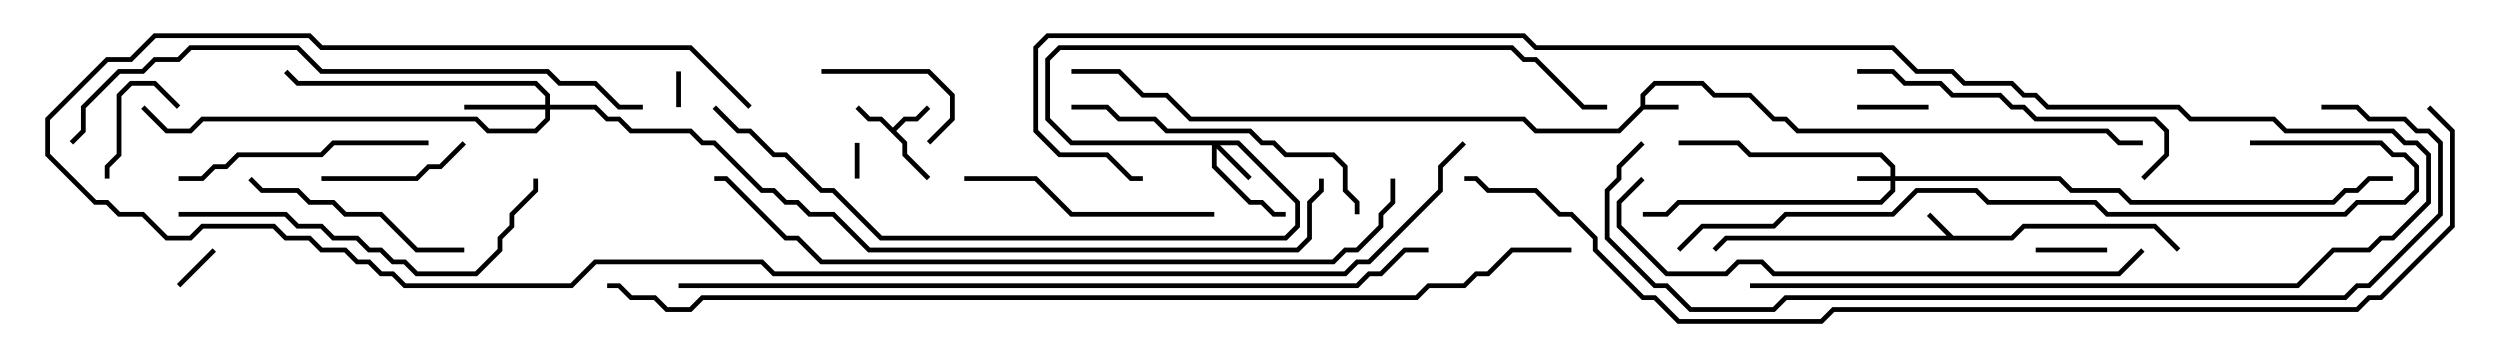 <svg version="1.1" width="105" height="15" xmlns="http://www.w3.org/2000/svg"><path d="M82.041,9.9L84.459,9.9L84.959,9.4L90.541,9.4L91.571,10.429L91.429,10.571L90.459,9.6L85.041,9.6L84.541,10.1L72.541,10.1L72.071,10.571L71.929,10.429L72.459,9.9L81.759,9.9L80.929,9.071L81.071,8.929z" stroke="none"/><path d="M68.9,4.459L68.9,3.959L69.459,3.4L71.541,3.4L72.041,3.9L73.541,3.9L74.541,4.9L75.041,4.9L75.541,5.4L88.541,5.4L89.041,5.9L90,5.9L90,6.1L88.959,6.1L88.459,5.6L75.459,5.6L74.959,5.1L74.459,5.1L73.459,4.1L71.959,4.1L71.459,3.6L69.541,3.6L69.1,4.041L69.1,4.4L70.5,4.4L70.5,4.6L69.041,4.6L68.041,5.6L64.459,5.6L63.959,5.1L49.959,5.1L48.959,4.1L47.959,4.1L46.959,3.1L45,3.1L45,2.9L47.041,2.9L48.041,3.9L49.041,3.9L50.041,4.9L64.041,4.9L64.541,5.4L67.959,5.4z" stroke="none"/><path d="M37.5,5.359L37.959,4.9L38.459,4.9L38.929,4.429L39.071,4.571L38.541,5.1L38.041,5.1L37.641,5.5L38.1,5.959L38.1,6.459L39.071,7.429L38.929,7.571L37.9,6.541L37.9,6.041L36.959,5.1L36.459,5.1L35.929,4.571L36.071,4.429L36.541,4.9L37.041,4.9z" stroke="none"/><path d="M79.4,7.4L79.4,7.041L78.959,6.6L73.459,6.6L72.959,6.1L70.5,6.1L70.5,5.9L73.041,5.9L73.541,6.4L79.041,6.4L79.6,6.959L79.6,7.4L86.541,7.4L87.041,7.9L89.041,7.9L89.541,8.4L97.959,8.4L98.459,7.9L98.959,7.9L99.459,7.4L100.5,7.4L100.5,7.6L99.541,7.6L99.041,8.1L98.541,8.1L98.041,8.6L89.459,8.6L88.959,8.1L86.959,8.1L86.459,7.6L79.6,7.6L79.6,8.041L79.041,8.6L70.541,8.6L70.041,9.1L69,9.1L69,8.9L69.959,8.9L70.459,8.4L78.959,8.4L79.4,7.959L79.4,7.6L78,7.6L78,7.4z" stroke="none"/><path d="M52.041,5.9L54.6,8.459L54.6,9.541L54.041,10.1L36.959,10.1L34.959,8.1L34.459,8.1L32.959,6.6L32.459,6.6L31.459,5.6L30.959,5.6L29.929,4.571L30.071,4.429L31.041,5.4L31.541,5.4L32.541,6.4L33.041,6.4L34.541,7.9L35.041,7.9L37.041,9.9L53.959,9.9L54.4,9.459L54.4,8.541L51.959,6.1L51.241,6.1L52.571,7.429L52.429,7.571L51.1,6.241L51.1,6.959L52.541,8.4L53.041,8.4L53.541,8.9L54,8.9L54,9.1L53.459,9.1L52.959,8.6L52.459,8.6L50.9,7.041L50.9,6.1L44.959,6.1L43.9,5.041L43.9,2.459L44.459,1.9L63.541,1.9L64.041,2.4L64.541,2.4L66.541,4.4L67.5,4.4L67.5,4.6L66.459,4.6L64.459,2.6L63.959,2.6L63.459,2.1L44.541,2.1L44.1,2.541L44.1,4.959L45.041,5.9z" stroke="none"/><path d="M22.9,4.4L22.9,4.041L22.459,3.6L12.459,3.6L11.929,3.071L12.071,2.929L12.541,3.4L22.541,3.4L23.1,3.959L23.1,4.4L25.041,4.4L25.541,4.9L26.041,4.9L26.541,5.4L29.041,5.4L29.541,5.9L30.041,5.9L32.041,7.9L32.541,7.9L33.041,8.4L33.541,8.4L34.041,8.9L35.041,8.9L36.541,10.4L54.459,10.4L54.9,9.959L54.9,8.459L55.4,7.959L55.4,7.5L55.6,7.5L55.6,8.041L55.1,8.541L55.1,10.041L54.541,10.6L36.459,10.6L34.959,9.1L33.959,9.1L33.459,8.6L32.959,8.6L32.459,8.1L31.959,8.1L29.959,6.1L29.459,6.1L28.959,5.6L26.459,5.6L25.959,5.1L25.459,5.1L24.959,4.6L23.1,4.6L23.1,5.041L22.541,5.6L20.459,5.6L19.959,5.1L8.541,5.1L8.041,5.6L6.959,5.6L5.929,4.571L6.071,4.429L7.041,5.4L7.959,5.4L8.459,4.9L20.041,4.9L20.541,5.4L22.459,5.4L22.9,4.959L22.9,4.6L19.5,4.6L19.5,4.4z" stroke="none"/><path d="M36.1,7.5L35.9,7.5L35.9,6L36.1,6z" stroke="none"/><path d="M28.6,4.5L28.4,4.5L28.4,3L28.6,3z" stroke="none"/><path d="M7.571,12.071L7.429,11.929L8.929,10.429L9.071,10.571z" stroke="none"/><path d="M85.5,10.6L85.5,10.4L88.5,10.4L88.5,10.6z" stroke="none"/><path d="M81,4.4L81,4.6L78,4.6L78,4.4z" stroke="none"/><path d="M7.571,4.429L7.429,4.571L6.459,3.6L5.541,3.6L5.1,4.041L5.1,6.541L4.6,7.041L4.6,7.5L4.4,7.5L4.4,6.959L4.9,6.459L4.9,3.959L5.459,3.4L6.541,3.4z" stroke="none"/><path d="M34.5,3.1L34.5,2.9L39.041,2.9L40.1,3.959L40.1,5.041L39.071,6.071L38.929,5.929L39.9,4.959L39.9,4.041L38.959,3.1z" stroke="none"/><path d="M13.5,7.6L13.5,7.4L17.459,7.4L17.959,6.9L18.459,6.9L19.429,5.929L19.571,6.071L18.541,7.1L18.041,7.1L17.541,7.6z" stroke="none"/><path d="M10.429,7.571L10.571,7.429L11.041,7.9L12.541,7.9L13.041,8.4L14.041,8.4L14.541,8.9L16.041,8.9L17.541,10.4L19.5,10.4L19.5,10.6L17.459,10.6L15.959,9.1L14.459,9.1L13.959,8.6L12.959,8.6L12.459,8.1L10.959,8.1z" stroke="none"/><path d="M40.5,7.6L40.5,7.4L43.541,7.4L45.041,8.9L51,8.9L51,9.1L44.959,9.1L43.459,7.6z" stroke="none"/><path d="M7.5,7.6L7.5,7.4L8.459,7.4L8.959,6.9L9.459,6.9L9.959,6.4L13.459,6.4L13.959,5.9L18,5.9L18,6.1L14.041,6.1L13.541,6.6L10.041,6.6L9.541,7.1L9.041,7.1L8.541,7.6z" stroke="none"/><path d="M78,3.1L78,2.9L79.541,2.9L80.041,3.4L81.541,3.4L82.041,3.9L84.041,3.9L84.541,4.4L85.041,4.4L85.541,4.9L90.541,4.9L91.1,5.459L91.1,6.541L90.071,7.571L89.929,7.429L90.9,6.459L90.9,5.541L90.459,5.1L85.459,5.1L84.959,4.6L84.459,4.6L83.959,4.1L81.959,4.1L81.459,3.6L79.959,3.6L79.459,3.1z" stroke="none"/><path d="M45,4.6L45,4.4L46.541,4.4L47.041,4.9L48.541,4.9L49.041,5.4L52.541,5.4L53.041,5.9L53.541,5.9L54.041,6.4L56.041,6.4L56.6,6.959L56.6,7.959L57.1,8.459L57.1,9L56.9,9L56.9,8.541L56.4,8.041L56.4,7.041L55.959,6.6L53.959,6.6L53.459,6.1L52.959,6.1L52.459,5.6L48.959,5.6L48.459,5.1L46.959,5.1L46.459,4.6z" stroke="none"/><path d="M7.5,9.1L7.5,8.9L12.041,8.9L12.541,9.4L13.541,9.4L14.041,9.9L15.041,9.9L15.541,10.4L16.041,10.4L16.541,10.9L17.041,10.9L17.541,11.4L19.959,11.4L20.9,10.459L20.9,9.959L21.4,9.459L21.4,8.959L22.4,7.959L22.4,7.5L22.6,7.5L22.6,8.041L21.6,9.041L21.6,9.541L21.1,10.041L21.1,10.541L20.041,11.6L17.459,11.6L16.959,11.1L16.459,11.1L15.959,10.6L15.459,10.6L14.959,10.1L13.959,10.1L13.459,9.6L12.459,9.6L11.959,9.1z" stroke="none"/><path d="M89.929,10.429L90.071,10.571L89.041,11.6L74.459,11.6L73.959,11.1L73.041,11.1L72.541,11.6L69.959,11.6L67.9,9.541L67.9,8.459L68.929,7.429L69.071,7.571L68.1,8.541L68.1,9.459L70.041,11.4L72.459,11.4L72.959,10.9L74.041,10.9L74.541,11.4L88.959,11.4z" stroke="none"/><path d="M27,4.4L27,4.6L25.959,4.6L24.959,3.6L23.459,3.6L22.959,3.1L13.459,3.1L12.459,2.1L8.041,2.1L7.541,2.6L6.541,2.6L6.041,3.1L5.041,3.1L3.6,4.541L3.6,5.541L3.071,6.071L2.929,5.929L3.4,5.459L3.4,4.459L4.959,2.9L5.959,2.9L6.459,2.4L7.459,2.4L7.959,1.9L12.541,1.9L13.541,2.9L23.041,2.9L23.541,3.4L25.041,3.4L26.041,4.4z" stroke="none"/><path d="M94.5,6.1L94.5,5.9L100.041,5.9L100.541,6.4L101.041,6.4L101.6,6.959L101.6,8.041L101.041,8.6L99.041,8.6L98.541,9.1L88.459,9.1L87.959,8.6L83.459,8.6L82.959,8.1L80.541,8.1L79.541,9.1L75.041,9.1L74.541,9.6L71.541,9.6L70.571,10.571L70.429,10.429L71.459,9.4L74.459,9.4L74.959,8.9L79.459,8.9L80.459,7.9L83.041,7.9L83.541,8.4L88.041,8.4L88.541,8.9L98.459,8.9L98.959,8.4L100.959,8.4L101.4,7.959L101.4,7.041L100.959,6.6L100.459,6.6L99.959,6.1z" stroke="none"/><path d="M73.5,12.1L73.5,11.9L96.459,11.9L97.959,10.4L99.459,10.4L99.959,9.9L100.459,9.9L101.9,8.459L101.9,6.541L101.459,6.1L100.959,6.1L100.459,5.6L95.959,5.6L95.459,5.1L91.959,5.1L91.459,4.6L85.959,4.6L85.459,4.1L84.959,4.1L84.459,3.6L82.459,3.6L81.959,3.1L80.459,3.1L79.459,2.1L64.459,2.1L63.959,1.6L44.041,1.6L43.6,2.041L43.6,5.459L44.541,6.4L46.541,6.4L47.541,7.4L48,7.4L48,7.6L47.459,7.6L46.459,6.6L44.459,6.6L43.4,5.541L43.4,1.959L43.959,1.4L64.041,1.4L64.541,1.9L79.541,1.9L80.541,2.9L82.041,2.9L82.541,3.4L84.541,3.4L85.041,3.9L85.541,3.9L86.041,4.4L91.541,4.4L92.041,4.9L95.541,4.9L96.041,5.4L100.541,5.4L101.041,5.9L101.541,5.9L102.1,6.459L102.1,8.541L100.541,10.1L100.041,10.1L99.541,10.6L98.041,10.6L96.541,12.1z" stroke="none"/><path d="M58.4,7.5L58.6,7.5L58.6,8.541L58.1,9.041L58.1,9.541L57.041,10.6L56.541,10.6L56.041,11.1L34.459,11.1L33.459,10.1L32.959,10.1L30.459,7.6L30,7.6L30,7.4L30.541,7.4L33.041,9.9L33.541,9.9L34.541,10.9L55.959,10.9L56.459,10.4L56.959,10.4L57.9,9.459L57.9,8.959L58.4,8.459z" stroke="none"/><path d="M97.5,4.6L97.5,4.4L99.041,4.4L99.541,4.9L101.041,4.9L101.541,5.4L102.041,5.4L102.6,5.959L102.6,9.041L99.541,12.1L99.041,12.1L98.541,12.6L75.041,12.6L74.541,13.1L70.959,13.1L69.959,12.1L69.459,12.1L67.4,10.041L67.4,7.959L67.9,7.459L67.9,6.959L68.929,5.929L69.071,6.071L68.1,7.041L68.1,7.541L67.6,8.041L67.6,9.959L69.541,11.9L70.041,11.9L71.041,12.9L74.459,12.9L74.959,12.4L98.459,12.4L98.959,11.9L99.459,11.9L102.4,8.959L102.4,6.041L101.959,5.6L101.459,5.6L100.959,5.1L99.459,5.1L98.959,4.6z" stroke="none"/><path d="M31.571,4.429L31.429,4.571L28.959,2.1L13.459,2.1L12.959,1.6L6.541,1.6L5.541,2.6L4.541,2.6L2.1,5.041L2.1,6.459L4.041,8.4L4.541,8.4L5.041,8.9L6.041,8.9L7.041,9.9L7.959,9.9L8.459,9.4L11.541,9.4L12.041,9.9L13.041,9.9L13.541,10.4L14.541,10.4L15.041,10.9L15.541,10.9L16.041,11.4L16.541,11.4L17.041,11.9L23.959,11.9L24.959,10.9L32.041,10.9L32.541,11.4L56.459,11.4L56.959,10.9L57.459,10.9L60.4,7.959L60.4,6.959L61.429,5.929L61.571,6.071L60.6,7.041L60.6,8.041L57.541,11.1L57.041,11.1L56.541,11.6L32.459,11.6L31.959,11.1L25.041,11.1L24.041,12.1L16.959,12.1L16.459,11.6L15.959,11.6L15.459,11.1L14.959,11.1L14.459,10.6L13.459,10.6L12.959,10.1L11.959,10.1L11.459,9.6L8.541,9.6L8.041,10.1L6.959,10.1L5.959,9.1L4.959,9.1L4.459,8.6L3.959,8.6L1.9,6.541L1.9,4.959L4.459,2.4L5.459,2.4L6.459,1.4L13.041,1.4L13.541,1.9L29.041,1.9z" stroke="none"/><path d="M60,10.4L60,10.6L59.041,10.6L58.041,11.6L57.541,11.6L57.041,12.1L28.5,12.1L28.5,11.9L56.959,11.9L57.459,11.4L57.959,11.4L58.959,10.4z" stroke="none"/><path d="M66,10.4L66,10.6L63.541,10.6L62.541,11.6L62.041,11.6L61.541,12.1L60.041,12.1L59.541,12.6L29.541,12.6L29.041,13.1L27.959,13.1L27.459,12.6L26.459,12.6L25.959,12.1L25.5,12.1L25.5,11.9L26.041,11.9L26.541,12.4L27.541,12.4L28.041,12.9L28.959,12.9L29.459,12.4L59.459,12.4L59.959,11.9L61.459,11.9L61.959,11.4L62.459,11.4L63.459,10.4z" stroke="none"/><path d="M101.929,4.571L102.071,4.429L103.1,5.459L103.1,9.541L100.041,12.6L99.541,12.6L99.041,13.1L77.041,13.1L76.541,13.6L70.459,13.6L69.459,12.6L68.959,12.6L66.9,10.541L66.9,10.041L65.959,9.1L65.459,9.1L64.459,8.1L62.459,8.1L61.959,7.6L61.5,7.6L61.5,7.4L62.041,7.4L62.541,7.9L64.541,7.9L65.541,8.9L66.041,8.9L67.1,9.959L67.1,10.459L69.041,12.4L69.541,12.4L70.541,13.4L76.459,13.4L76.959,12.9L98.959,12.9L99.459,12.4L99.959,12.4L102.9,9.459L102.9,5.541z" stroke="none"/></svg>